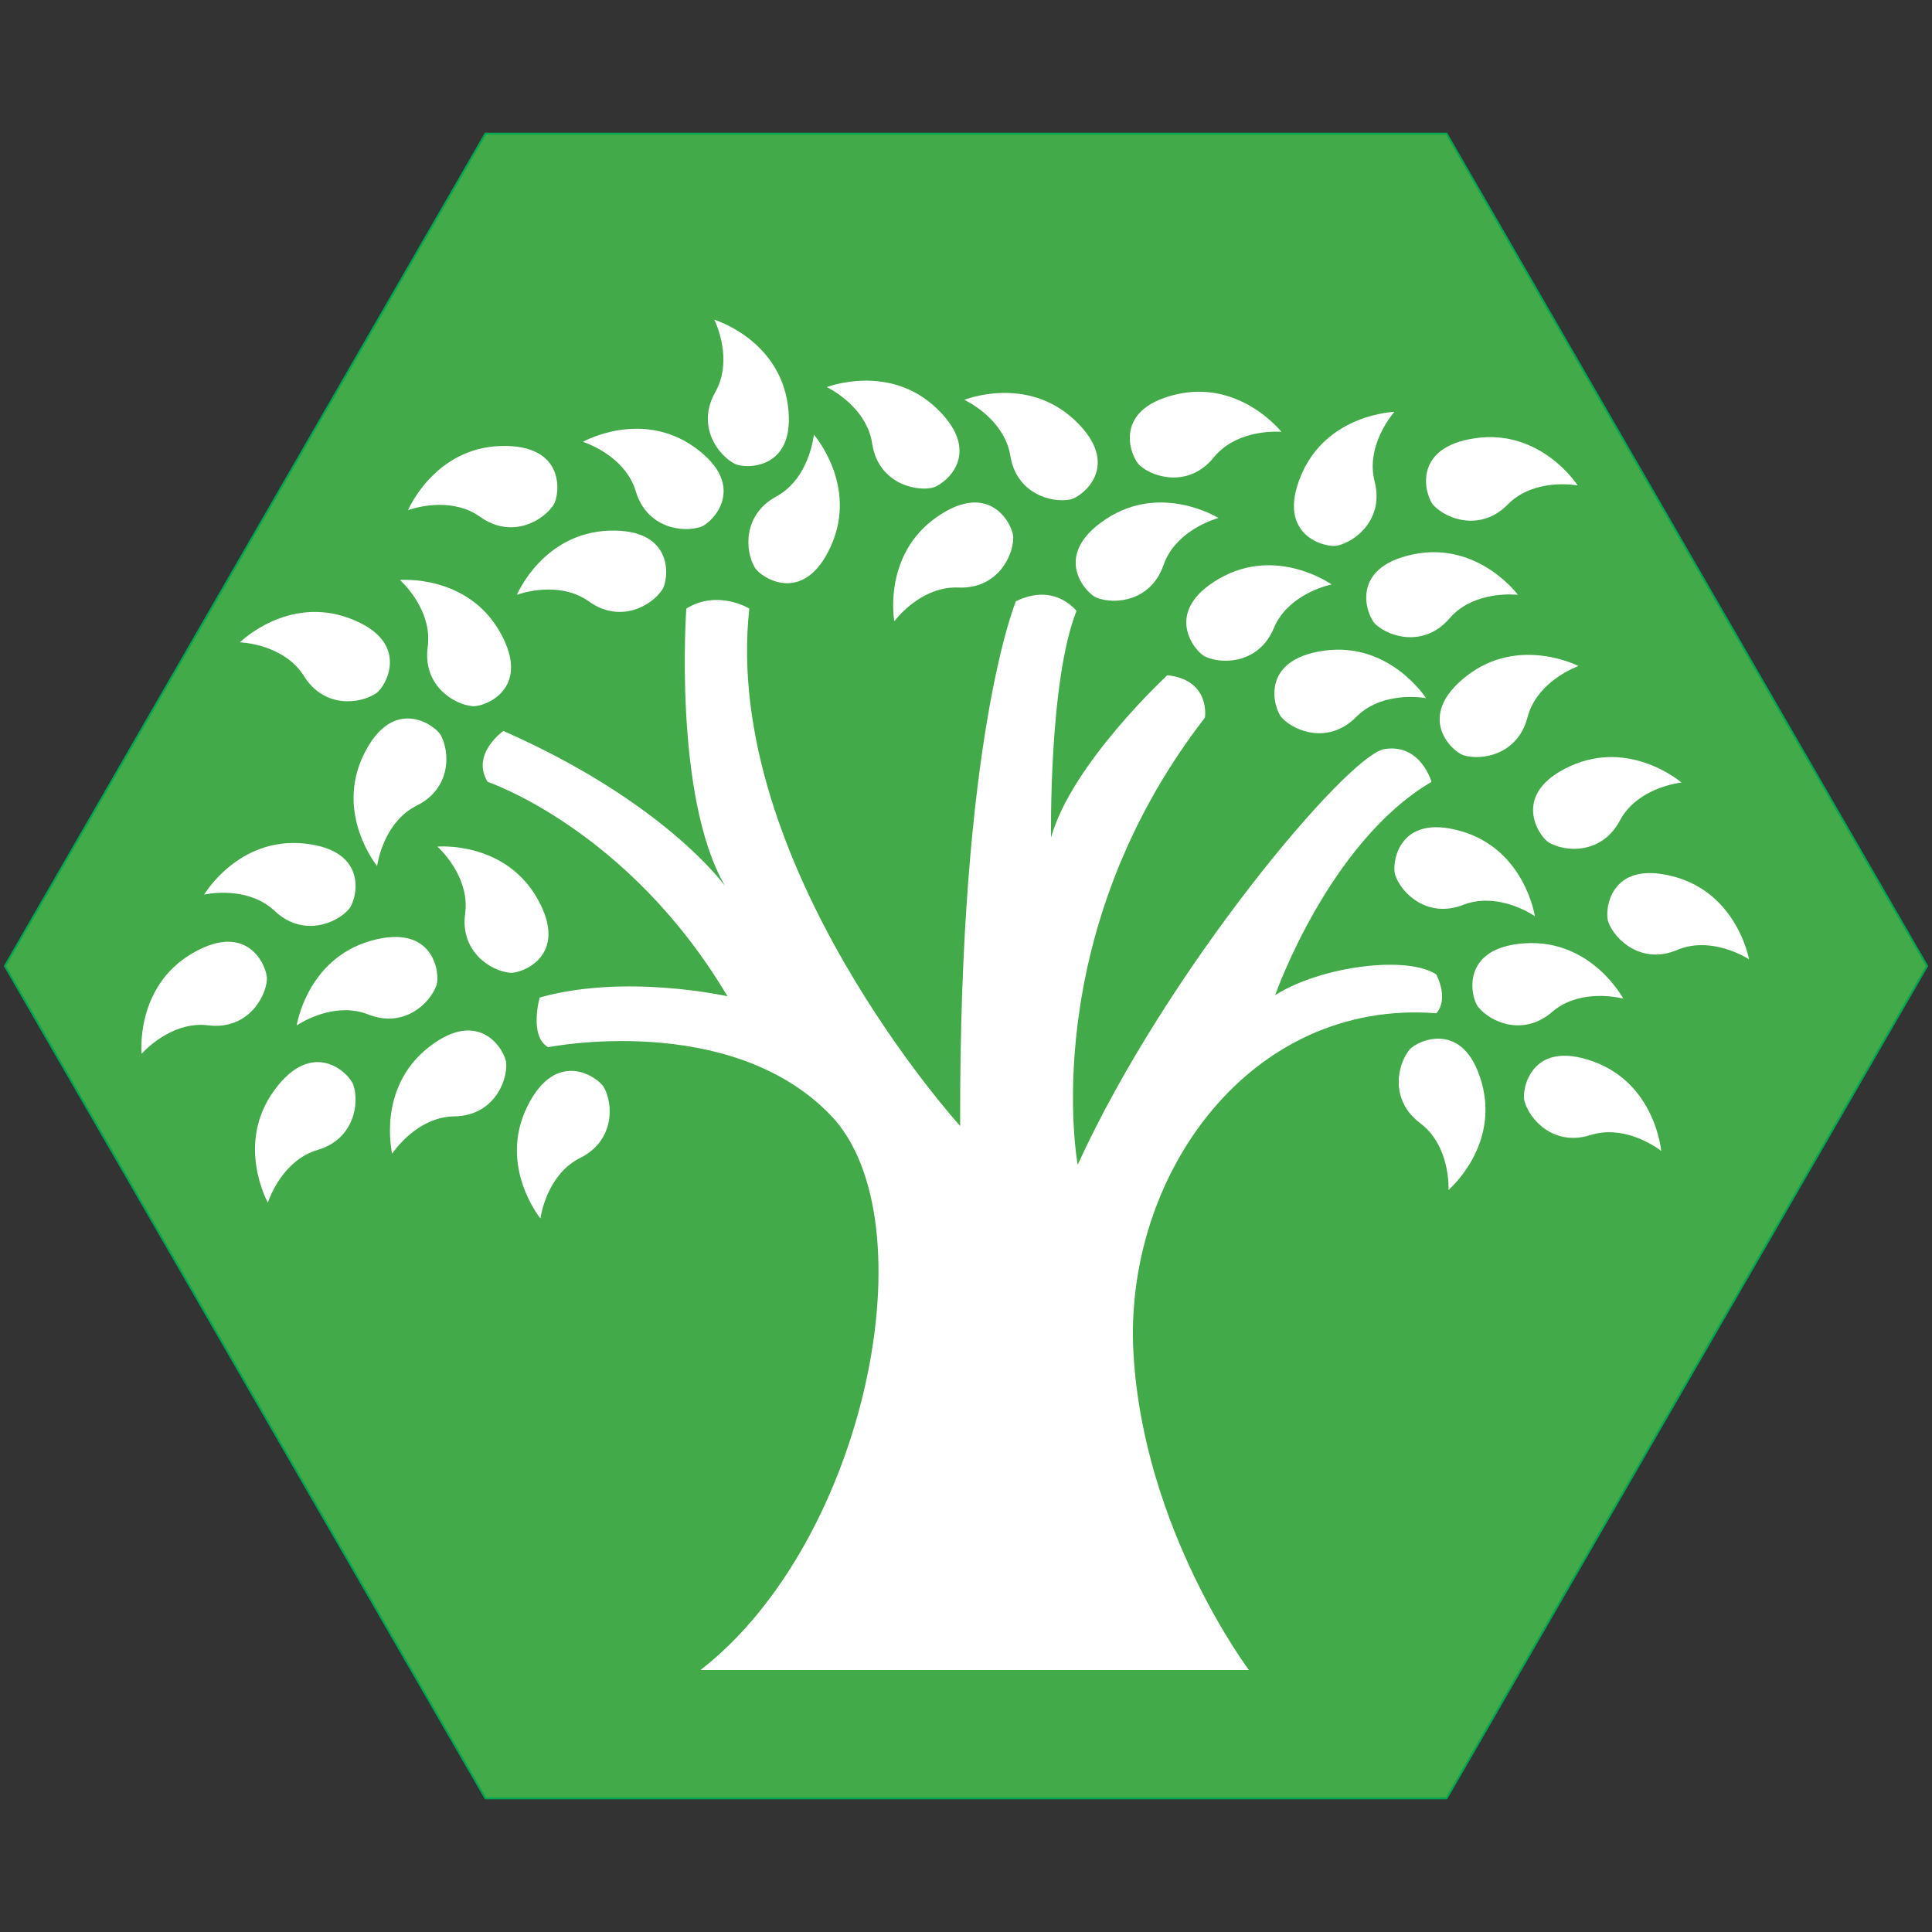 <?xml version="1.0" encoding="iso-8859-1"?>
<!-- Generator: Adobe Illustrator 19.1.0, SVG Export Plug-In . SVG Version: 6.00 Build 0)  -->
<svg version="1.1" xmlns="http://www.w3.org/2000/svg" xmlns:xlink="http://www.w3.org/1999/xlink" x="0px" y="0px"
	 viewBox="0 0 1024 1024" style="enable-background:new 0 0 1024 1024;" xml:space="preserve">
<rect x="0" y="0" width="1024" height="1024" fill="#333333" stroke="none"/>
<g id="template">
	<g id="Hexigon">
		<g>
			<polygon style="fill:#42AA48;" points="257.289,953.174 2.577,512 257.289,70.828 766.711,70.828 1021.423,512 766.711,953.174 
							"/>
			<g>
				<path style="fill:#00A651;" d="M766.423,71.328L1020.845,512L766.423,952.673H257.577L3.155,512L257.577,71.328H766.423
					 M767,70.328H257L2,512l255,441.673h510L1022,512L767,70.328L767,70.328z"/>
			</g>
		</g>
	</g>
</g>
<g id="achievement16">
	<g>
		<path style="fill:#FFFFFF;" d="M820.862,446.506c8.985,5.302,28.168,6.305,37.688-11.57c8.127-15.257,26.175-19.165,31.288-19.983
			c0.878-0.14,1.374-0.189,1.374-0.189s-26.97-23.323-59.036-8.658C800.111,420.769,815.836,443.54,820.862,446.506z"/>
		<path style="fill:#FFFFFF;" d="M777.216,358.365c-27.762,21.738-7.16,40.214-1.581,41.925c9.975,3.06,28.862-0.437,33.953-20.04
			c4.345-16.732,20.983-24.741,25.764-26.729c0.821-0.341,1.292-0.504,1.292-0.504S804.978,336.626,777.216,358.365z"/>
		<path style="fill:#FFFFFF;" d="M286.669,644.438c0.96-5.087,5.371-23.02,20.848-30.716c18.134-9.02,17.667-28.222,12.618-37.353
			c-2.825-5.107-25.148-21.46-40.702,10.184c-15.554,31.643,7.008,59.253,7.008,59.253S286.504,645.312,286.669,644.438z"/>
		<path style="fill:#FFFFFF;" d="M646.187,306.699c-30.547,17.611-12.755,38.805-7.472,41.285
			c9.444,4.434,28.636,3.633,36.437-15.058c6.658-15.951,24.259-21.537,29.273-22.832c0.861-0.222,1.35-0.318,1.35-0.318
			S676.734,289.089,646.187,306.699z"/>
		<path style="fill:#FFFFFF;" d="M701.733,344.872c-34.919,4.884-26.362,31.201-22.393,35.479c7.095,7.65,25.19,14.096,39.424-0.311
			c12.149-12.297,30.562-10.883,35.695-10.204c0.881,0.116,1.371,0.211,1.371,0.211S736.653,339.988,701.733,344.872z"/>
		<path style="fill:#FFFFFF;" d="M689.663,251.792c-13.74,32.473,13.235,38.643,18.945,37.434
			c10.207-2.16,25.03-14.376,19.978-33.988c-4.312-16.739,6.356-31.813,9.574-35.869c0.552-0.697,0.885-1.068,0.885-1.068
			S703.404,219.32,689.663,251.792z"/>
		<path style="fill:#FFFFFF;" d="M250.507,374.301c5.812,0.533,31.882-8.746,14.443-39.391s-52.955-27.495-52.955-27.495
			s0.374,0.331,1.004,0.958c3.669,3.652,16.026,17.377,13.697,34.505C223.969,362.946,240.117,373.347,250.507,374.301z"/>
		<path style="fill:#FFFFFF;" d="M748.866,293.85c-34.505,7.255-24.172,32.926-19.921,36.924c7.6,7.148,26.092,12.344,39.311-3
			c11.282-13.096,29.747-12.941,34.916-12.615c0.886,0.055,1.382,0.117,1.382,0.117S783.37,286.595,748.866,293.85z"/>
		<path style="fill:#FFFFFF;" d="M389.537,245.879c5.199,2.652,32.85,3.718,28.038-31.212
			c-4.812-34.929-38.959-45.192-38.959-45.192s0.224,0.446,0.576,1.261c2.051,4.755,8.427,22.086-0.094,37.125
			C369.114,225.482,380.245,241.136,389.537,245.879z"/>
		<path style="fill:#FFFFFF;" d="M233.572,389.59c-2.824-5.108-25.147-21.461-40.701,10.183
			c-15.554,31.643,7.008,59.254,7.008,59.254s0.063-0.495,0.228-1.368c0.96-5.088,5.371-23.02,20.848-30.717
			C239.089,417.923,238.62,398.72,233.572,389.59z"/>
		<path style="fill:#FFFFFF;" d="M270.347,515.607c5.811,0.532,31.882-8.746,14.443-39.391
			c-17.439-30.645-52.955-27.494-52.955-27.494s0.373,0.329,1.004,0.957c3.669,3.653,16.024,17.377,13.697,34.505
			C243.809,504.252,259.957,514.655,270.347,515.607z"/>
		<path style="fill:#FFFFFF;" d="M761.3,537.056c0,0,6.851-6.313,0-20.551c-15.414-10.276-61.011-4.496-85.416,10.917
			c0,0,28.257-80.92,82.847-113.032c0,0-5.78-20.551-25.048-17.34c-19.266,3.211-114.959,116.243-162.483,220.284
			c0,0-22.478-120.738,67.434-236.981c0,0,3.211-19.91-19.91-22.479c0,0-50.735,46.883-61.654,86.059
			c0,0-1.284-82.848,13.487-120.097c0,0-11.411-15.329-32.112-5.138c0,0-30.184,71.93-29.542,278.085
			c0,0-126.519-139.363-111.748-274.232c0,0-16.698-10.275-33.396,0c0,0-7.064,99.546,20.551,147.07
			c0,0-31.469-44.313-117.527-82.205c0,0-17.34,12.202-8.348,26.973c0,0,74.498,25.047,127.16,113.674
			c0,0-53.946-12.202-99.545,0.642c0,0-5.78,20.551,4.495,26.332c0,0,96.334-19.267,149.639,35.964
			c53.305,55.233,19.357,225.702-68.907,294.141H661.95c0,0-56.069-74.498-61.207-168.264
			C595.605,623.114,662.397,529.349,761.3,537.056z"/>
		<path style="fill:#FFFFFF;" d="M108.204,474.144c0,0,0.486-0.112,1.363-0.259c5.106-0.858,23.458-2.914,36.03,8.949
			c14.73,13.9,32.588,6.826,39.411-1.067c3.817-4.416,11.449-31.015-23.621-34.674C126.318,443.432,108.204,474.144,108.204,474.144
			z"/>
		<path style="fill:#FFFFFF;" d="M231.385,522.049c1.903-5.517-0.897-33.047-34.815-23.412
			c-33.918,9.634-39.319,44.878-39.319,44.878s0.41-0.284,1.168-0.747c4.422-2.693,20.695-11.424,36.775-5.081
			C214.034,545.118,227.983,531.913,231.385,522.049z"/>
		<path style="fill:#FFFFFF;" d="M161.12,358.353c10.711,17.189,29.781,14.889,38.387,8.99c4.814-3.3,18.959-27.083-14.027-39.541
			c-32.985-12.459-58.313,12.638-58.313,12.638s0.499,0.016,1.384,0.096C133.708,341.005,151.979,343.683,161.12,358.353z"/>
		<path style="fill:#FFFFFF;" d="M141.974,637.416c0,0,0.148-0.477,0.463-1.307c1.831-4.844,9.297-21.733,25.879-26.617
			c19.427-5.723,22.31-24.714,18.929-34.584c-1.892-5.521-21.026-25.512-41.852,2.94
			C124.565,606.298,141.974,637.416,141.974,637.416z"/>
		<path style="fill:#FFFFFF;" d="M216.287,270.392c0,0,0.468-0.176,1.316-0.44c4.943-1.541,22.848-6.062,36.909,3.991
			c16.475,11.779,33.211,2.352,38.904-6.392c3.184-4.891,7.146-32.278-28.095-31.159
			C230.077,237.511,216.287,270.392,216.287,270.392z"/>
		<path style="fill:#FFFFFF;" d="M759.744,267.759c7.111,7.634,25.219,14.043,39.424-0.392
			c12.124-12.322,30.539-10.945,35.674-10.277c0.881,0.114,1.37,0.208,1.37,0.208s-19.238-30.021-54.147-25.064
			S755.767,263.487,759.744,267.759z"/>
		<path style="fill:#FFFFFF;" d="M843.01,601.605c16.476-5.227,32.114,4.595,36.341,7.585c0.726,0.514,1.116,0.825,1.116,0.825
			s-2.98-35.532-36.159-47.464c-33.18-11.931-37.856,15.344-36.335,20.978C810.692,593.602,823.705,607.729,843.01,601.605z"/>
		<path style="fill:#FFFFFF;" d="M775.594,479.585c16.11-6.264,32.341,2.545,36.75,5.26c0.756,0.465,1.165,0.752,1.165,0.752
			s-5.233-35.27-39.104-45.068c-33.871-9.798-36.804,17.718-34.927,23.244C742.832,473.653,756.719,486.925,775.594,479.585z"/>
		<path style="fill:#FFFFFF;" d="M822.659,536.357c13.081-11.299,31.324-8.436,36.388-7.355c0.869,0.186,1.35,0.319,1.35,0.319
			s-16.744-31.481-51.94-29.367c-35.197,2.113-28.744,29.022-25.125,33.6C789.803,541.741,807.331,549.594,822.659,536.357z"/>
		<path style="fill:#FFFFFF;" d="M622.861,209.17c-34.267,8.305-23.158,33.648-18.786,37.515
			c7.814,6.912,26.455,11.543,39.201-4.196c10.878-13.435,29.339-13.843,34.514-13.674c0.888,0.029,1.386,0.075,1.386,0.075
			S657.129,200.866,622.861,209.17z"/>
		<path style="fill:#FFFFFF;" d="M75.995,557.553c3.609-3.713,17.184-16.232,34.339-14.108
			c20.099,2.488,30.309-13.783,31.137-24.184c0.464-5.817-9.125-31.775-39.561-13.972c-30.434,17.804-26.86,53.28-26.86,53.28
			S75.376,558.19,75.995,557.553z"/>
		<path style="fill:#FFFFFF;" d="M785.28,573.669c-9.611-33.925-34.51-21.851-38.206-17.335c-6.609,8.074-10.521,26.88,5.695,39.012
			c13.842,10.355,14.957,28.787,14.987,33.965c0.005,0.889-0.022,1.387-0.022,1.387S794.891,607.594,785.28,573.669z"/>
		<path style="fill:#FFFFFF;" d="M268.316,563.518c-0.331-5.826-13.358-30.24-41.092-8.466
			c-27.733,21.773-19.371,56.434-19.371,56.434s0.271-0.418,0.798-1.134c3.071-4.169,14.82-18.416,32.103-18.643
			C261.005,591.442,268.908,573.935,268.316,563.518z"/>
		<path style="fill:#FFFFFF;" d="M925.845,507.731c0.77,0.446,1.186,0.721,1.186,0.721s-6.206-35.112-40.335-43.969
			c-34.129-8.857-36.3,18.73-34.272,24.202c3.626,9.784,17.874,22.665,36.539,14.806
			C904.895,496.783,921.362,505.139,925.845,507.731z"/>
		<path style="fill:#FFFFFF;" d="M473.996,329.316c0,0,0.295-0.404,0.861-1.088c3.3-3.991,15.827-17.558,33.097-16.817
			c20.234,0.868,29.105-16.169,29.097-26.603c-0.004-5.836-11.644-30.94-40.553-10.754
			C467.588,294.24,473.996,329.316,473.996,329.316z"/>
		<path style="fill:#FFFFFF;" d="M569.766,222.818c-25.603-24.243-58.664-10.892-58.664-10.892s0.454,0.207,1.238,0.623
			c4.575,2.428,20.389,11.96,23.147,29.025c3.232,19.993,21.708,25.244,31.925,23.133
			C573.129,263.526,595.369,247.061,569.766,222.818z"/>
		<path style="fill:#FFFFFF;" d="M273.964,315.26c0,0,0.466-0.177,1.315-0.441c4.944-1.541,22.848-6.062,36.909,3.991
			c16.475,11.779,33.212,2.353,38.904-6.391c3.185-4.892,7.147-32.278-28.095-31.159C287.754,282.379,273.964,315.26,273.964,315.26
			z"/>
		<path style="fill:#FFFFFF;" d="M581.227,316.797c9.698,3.847,28.805,1.869,35.444-17.264
			c5.667-16.331,22.893-22.986,27.817-24.585c0.845-0.274,1.328-0.4,1.328-0.4s-30.255-18.868-59.664,0.584
			C556.742,294.581,575.8,314.644,581.227,316.797z"/>
		<path style="fill:#FFFFFF;" d="M308.933,234.187c0,0,0.477,0.146,1.309,0.457c4.852,1.809,21.775,9.199,26.735,25.758
			c5.811,19.401,24.814,22.198,34.669,18.772c5.513-1.916,25.417-21.141-3.128-41.838
			C339.972,216.638,308.933,234.187,308.933,234.187z"/>
		<path style="fill:#FFFFFF;" d="M496.754,216.719c-25.335-24.523-58.542-11.535-58.542-11.535s0.452,0.212,1.232,0.637
			c4.548,2.477,20.257,12.184,22.828,29.277c3.011,20.027,21.429,25.482,31.669,23.482
			C499.669,257.462,522.089,241.242,496.754,216.719z"/>
		<path style="fill:#FFFFFF;" d="M431.164,231.732c-0.779,5.12-4.549,23.196-19.743,31.44
			c-17.801,9.658-16.651,28.832-11.281,37.776c3.005,5.004,25.895,20.552,40.313-11.624c14.419-32.177-9.11-58.968-9.11-58.968
			S431.298,230.854,431.164,231.732z"/>
	</g>
</g>
</svg>
